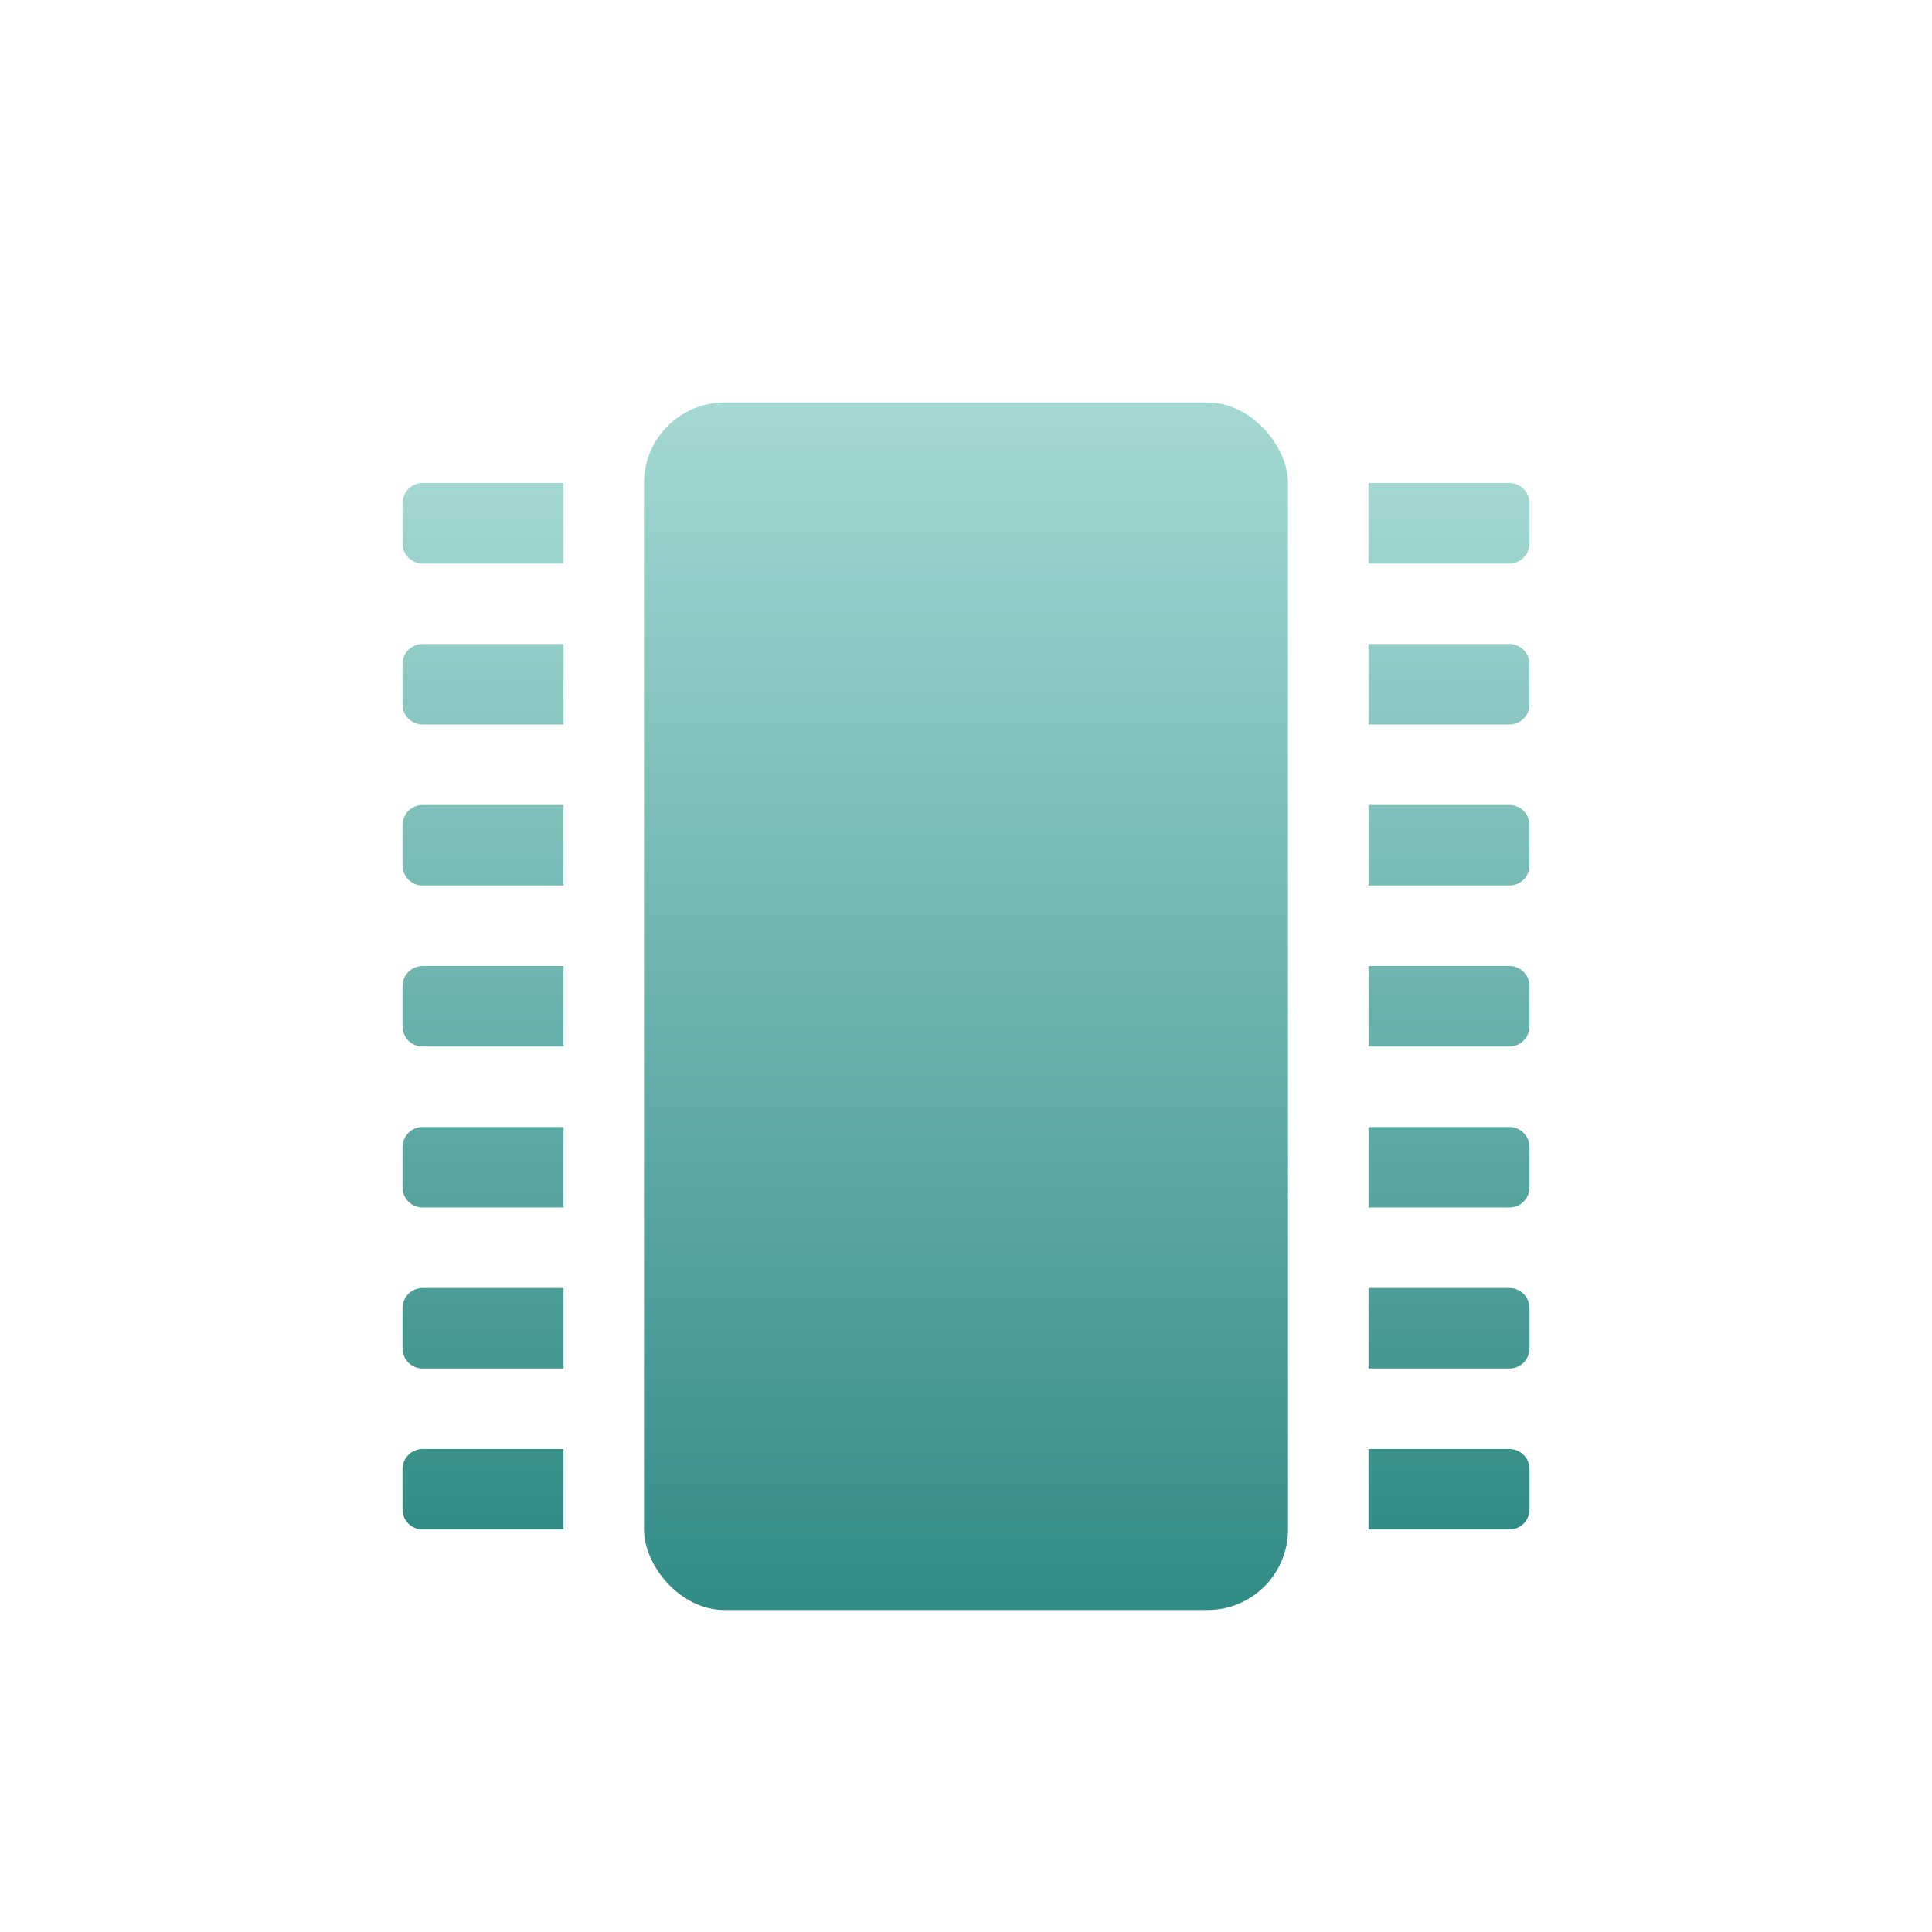 <svg xmlns="http://www.w3.org/2000/svg" width="24" height="24" version="1.1">
 <defs>
  <style id="current-color-scheme" type="text/css">
   .ColorScheme-Text { color: #d3dae3; } .ColorScheme-Highlight { color: #1AD6AB; }
  </style>
  <linearGradient id="arrongin" x1="0%" x2="0%" y1="0%" y2="100%">
   <stop offset="0%" style="stop-color:#dd9b44"/>
   <stop offset="100%" style="stop-color:#ad6c16"/>
  </linearGradient>
  <linearGradient id="aurora" x1="0%" x2="0%" y1="0%" y2="100%">
   <stop offset="0%" style="stop-color:#09D4DF"/>
   <stop offset="100%" style="stop-color:#9269F4"/>
  </linearGradient>
  <linearGradient id="cyberneon" x1="0%" x2="0%" y1="0%" y2="100%">
   <stop offset="0" style="stop-color:#0abdc6"/>
   <stop offset="1" style="stop-color:#ea00d9"/>
  </linearGradient>
  <linearGradient id="fitdance" x1="0%" x2="0%" y1="0%" y2="100%">
   <stop offset="0%" style="stop-color:#1AD6AB"/>
   <stop offset="100%" style="stop-color:#329DB6"/>
  </linearGradient>
  <linearGradient id="oomox" x1="0%" x2="0%" y1="0%" y2="100%">
   <stop offset="0%" style="stop-color:#a4d8d4"/>
   <stop offset="100%" style="stop-color:#318c85"/>
  </linearGradient>
  <linearGradient id="rainblue" x1="0%" x2="0%" y1="0%" y2="100%">
   <stop offset="0%" style="stop-color:#00F260"/>
   <stop offset="100%" style="stop-color:#0575E6"/>
  </linearGradient>
  <linearGradient id="sunrise" x1="0%" x2="0%" y1="0%" y2="100%">
   <stop offset="0%" style="stop-color:#FF8501"/>
   <stop offset="100%" style="stop-color:#FFCB01"/>
  </linearGradient>
  <linearGradient id="telinkrin" x1="0%" x2="0%" y1="0%" y2="100%">
   <stop offset="0%" style="stop-color:#b2ced6"/>
   <stop offset="100%" style="stop-color:#6da5b7"/>
  </linearGradient>
  <linearGradient id="60spsycho" x1="0%" x2="0%" y1="0%" y2="100%">
   <stop offset="0%" style="stop-color:#df5940"/>
   <stop offset="25%" style="stop-color:#d8d15f"/>
   <stop offset="50%" style="stop-color:#e9882a"/>
   <stop offset="100%" style="stop-color:#279362"/>
  </linearGradient>
  <linearGradient id="90ssummer" x1="0%" x2="0%" y1="0%" y2="100%">
   <stop offset="0%" style="stop-color:#f618c7"/>
   <stop offset="20%" style="stop-color:#94ffab"/>
   <stop offset="50%" style="stop-color:#fbfd54"/>
   <stop offset="100%" style="stop-color:#0f83ae"/>
  </linearGradient>
 </defs>
 <g fill="url(#oomox)" class="ColorScheme-Text" transform="translate(3,-1029.4)">
  <rect width="8" height="15" x="5" y="1034.4" rx="1" ry="1"/>
  <path d="m2.25 1035.4c-0.139 0-0.25 0.112-0.25 0.25v0.5c0 0.139 0.112 0.25 0.25 0.25h1.75v-1h-1.75zm0 2c-0.139 0-0.25 0.112-0.25 0.25v0.5c0 0.139 0.112 0.25 0.25 0.25h1.75v-1h-1.75zm0 2c-0.139 0-0.25 0.112-0.25 0.25v0.5c0 0.139 0.112 0.25 0.25 0.25h1.75v-1h-1.75zm0 2c-0.139 0-0.25 0.112-0.25 0.25v0.5c0 0.139 0.112 0.25 0.25 0.25h1.75v-1h-1.75zm0 2c-0.139 0-0.25 0.112-0.25 0.25v0.5c0 0.139 0.112 0.25 0.25 0.25h1.75v-1h-1.75zm0 2c-0.139 0-0.25 0.112-0.25 0.25v0.5c0 0.139 0.112 0.25 0.25 0.25h1.75v-1h-1.75zm0 2c-0.139 0-0.25 0.112-0.25 0.25v0.5c0 0.139 0.112 0.25 0.25 0.25h1.75v-1h-1.75z"/>
  <path d="m15.75 1035.4c0.139 0 0.25 0.112 0.25 0.25v0.5c0 0.139-0.112 0.25-0.25 0.25h-1.75v-1h1.75zm0 2c0.139 0 0.25 0.112 0.25 0.25v0.5c0 0.139-0.112 0.25-0.25 0.25h-1.75v-1h1.75zm0 2c0.139 0 0.25 0.112 0.25 0.25v0.5c0 0.139-0.112 0.25-0.25 0.25h-1.75v-1h1.75zm0 2c0.139 0 0.25 0.112 0.25 0.25v0.5c0 0.139-0.112 0.25-0.25 0.25h-1.75v-1h1.75zm0 2c0.139 0 0.25 0.112 0.25 0.25v0.5c0 0.139-0.112 0.25-0.25 0.25h-1.75v-1h1.75zm0 2c0.139 0 0.25 0.112 0.25 0.25v0.5c0 0.139-0.112 0.25-0.25 0.25h-1.75v-1h1.75zm0 2c0.139 0 0.25 0.112 0.25 0.25v0.5c0 0.139-0.112 0.25-0.25 0.25h-1.75v-1h1.75z"/>
 </g>
</svg>
